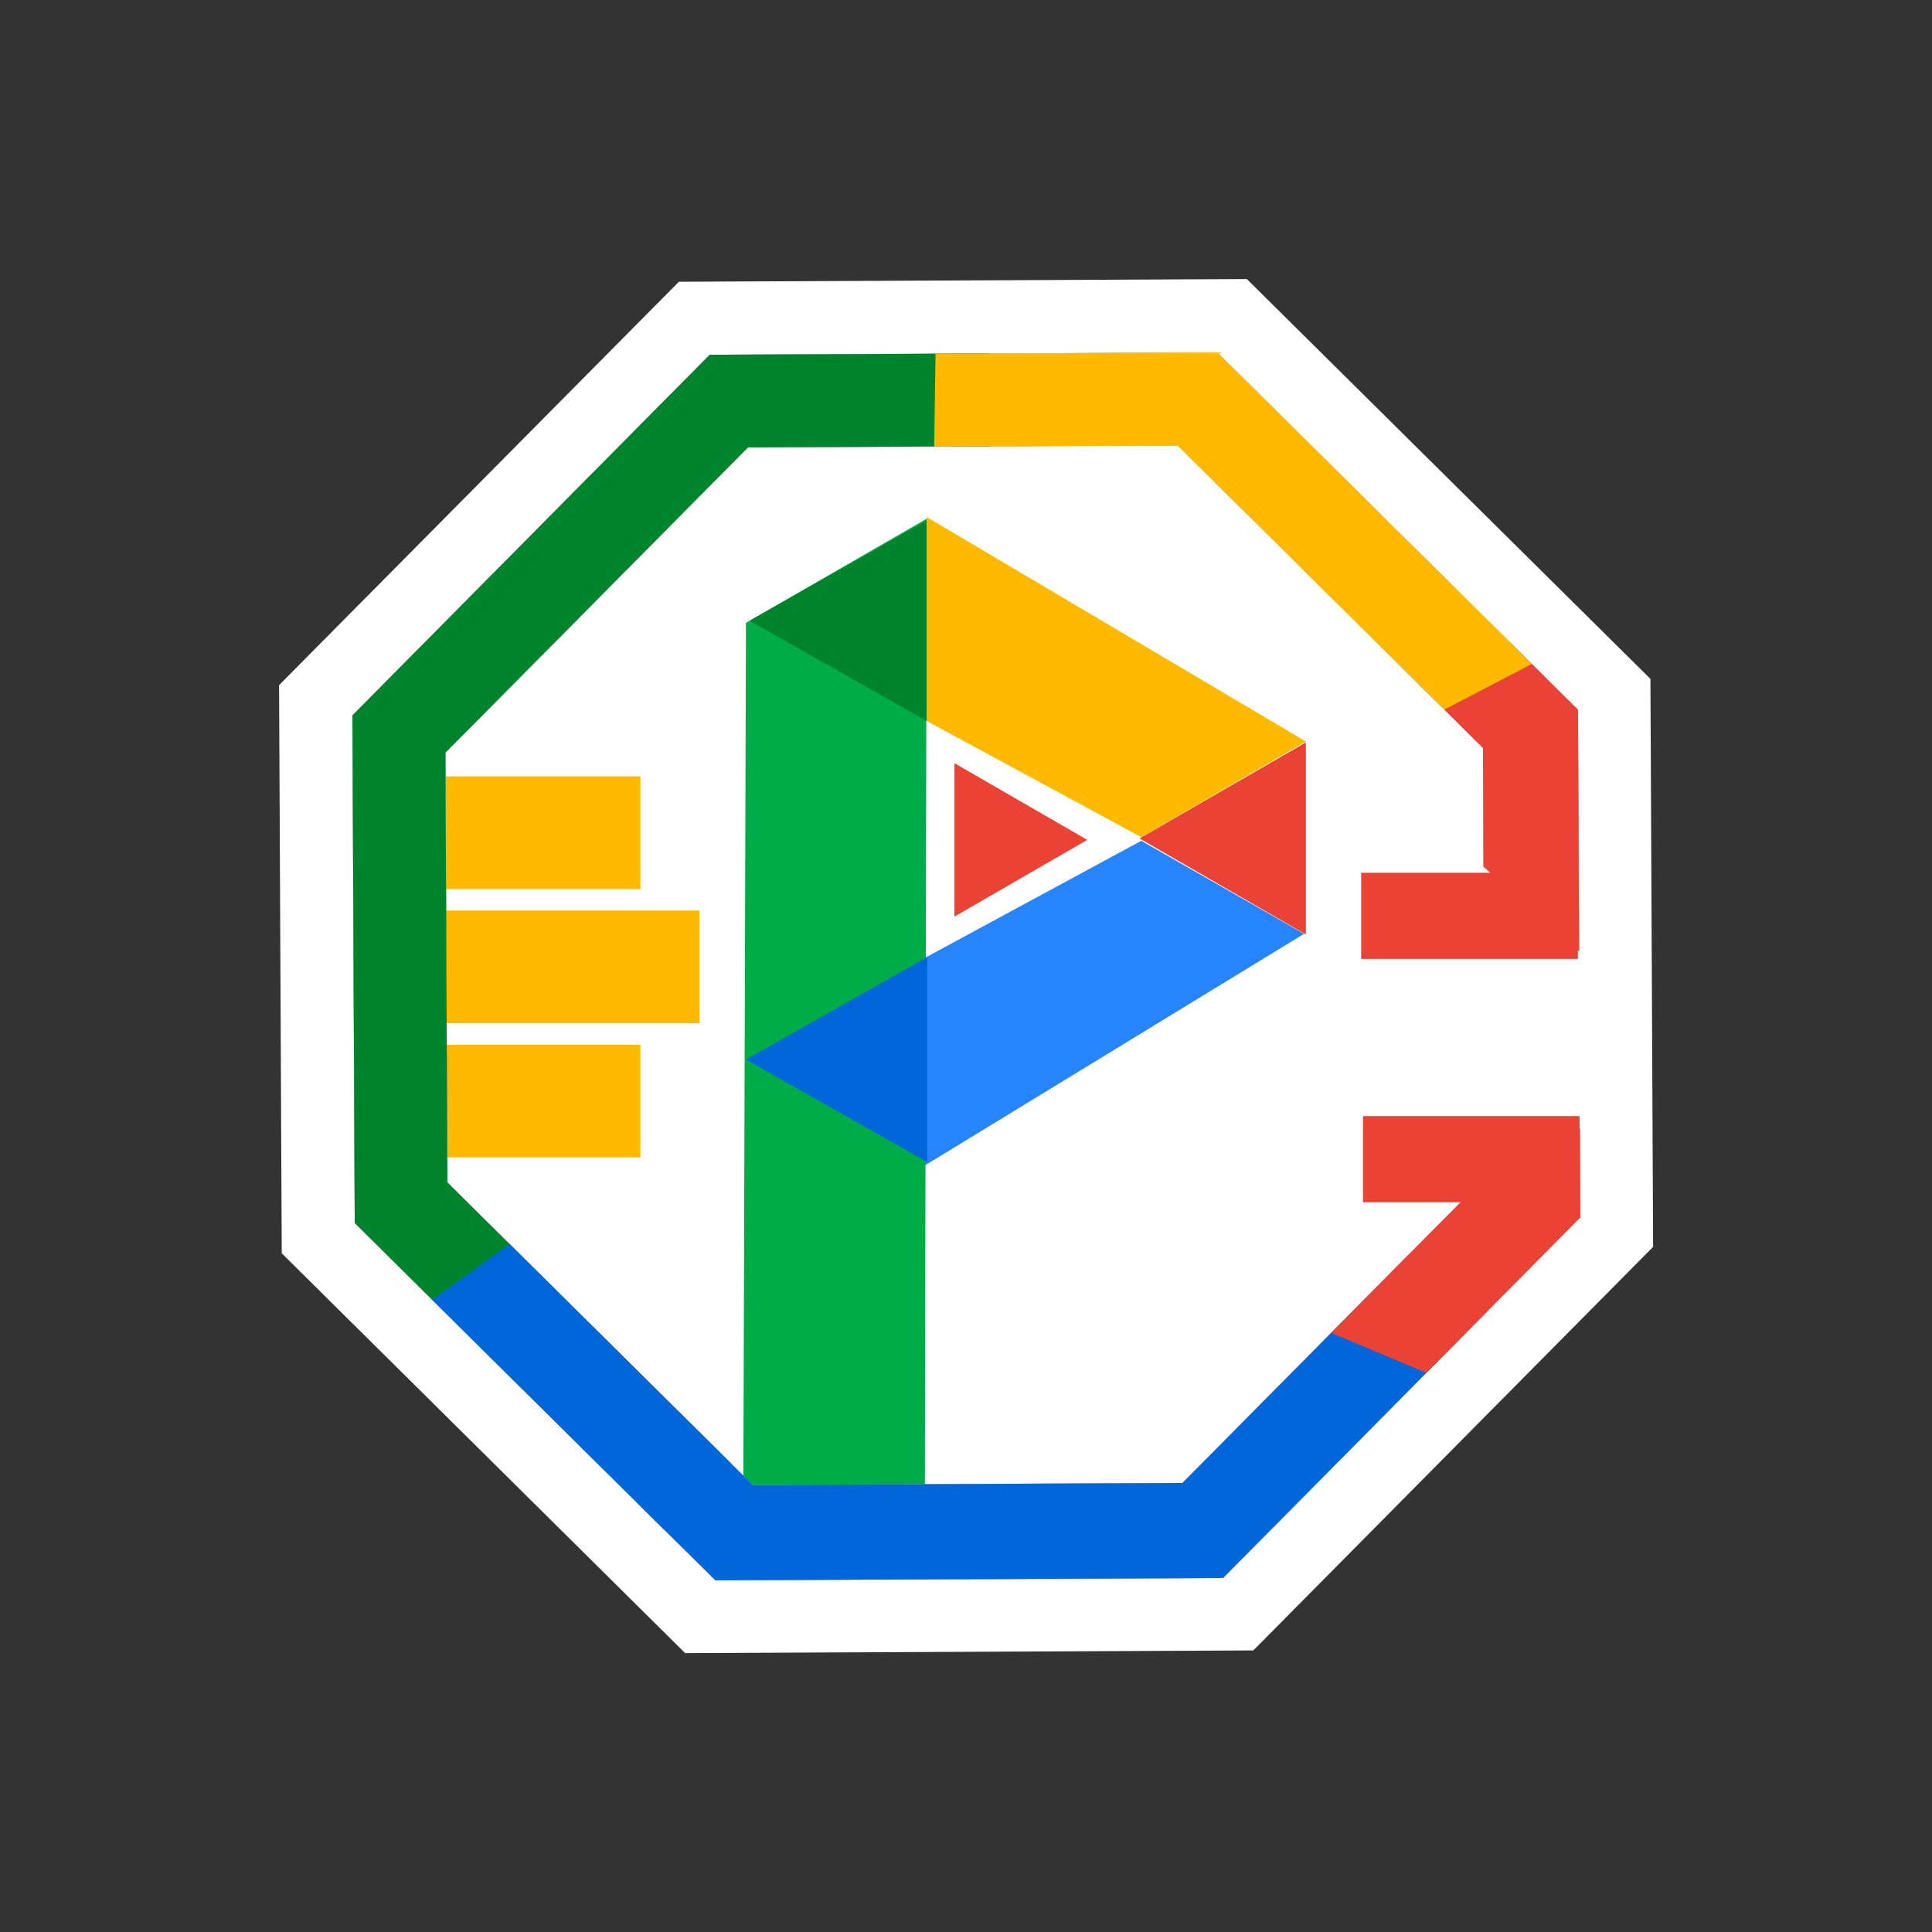 <svg version="1.2" xmlns="http://www.w3.org/2000/svg" viewBox="0 0 1080 1080" width="1080" height="1080">
	<rect x="0" y="0" width="1080" height="1080" fill="#333333" stroke="none"/>
	<title>GooglePark</title>
	<defs>
		<clipPath clipPathUnits="userSpaceOnUse" id="cp1">
			<path d="m882.12 396.74l0.63 135.11q-0.38-0.34-0.75-0.67v4.82h-121v-48h72.29q-2.01-1.76-4-3.49l-0.31-66.42-170.66-169.09-240.23 1.11-169.09 170.66 1.11 240.24 170.66 169.08 240.24-1.11 155.53-156.98h-54.54v-48h121v7q0.1 0 0.21 0l0.22 49.53-199.73 201.59-283.79 1.31-201.6-199.73-1.31-283.79 199.74-201.6 283.79-1.31z"/>
		</clipPath>
	</defs>
	<style>
		.s0 { fill: #ffffff } 
		.s1 { fill: #ffba00;stroke: #000000;stroke-miterlimit:100;stroke-width: 0 } 
		.s2 { fill: #2684fc;stroke: #ffffff;stroke-miterlimit:100;stroke-width: 0 } 
		.s3 { fill: #00ac47;stroke: #ffffff;stroke-miterlimit:100;stroke-width: 0 } 
		.s4 { fill: #ffba00;stroke: #ffffff;stroke-miterlimit:100;stroke-width: 0 } 
		.s5 { mix-blend-mode: darken;fill: #0066da;stroke: #ffffff;stroke-miterlimit:100;stroke-width: 0 } 
		.s6 { fill: #ea4335;stroke: #ffffff;stroke-miterlimit:100;stroke-width: 0 } 
		.s7 { fill: #00832d;stroke: #ffffff;stroke-miterlimit:100;stroke-width: 0 } 
		.s8 { fill: #ea4335;stroke: #ffffff;stroke-miterlimit:100;stroke-width: 3 } 
		.s9 { fill: #000000;stroke: #ffffff;stroke-miterlimit:100;stroke-width: 3 } 
		.s10 { fill: #00832d } 
		.s11 { fill: #0066da } 
		.s12 { fill: #ea4335 } 
		.s13 { fill: #ffba00 } 
	</style>
	<path id="G octo back" class="s0" d="m922.6 379.5l1.5 317.5-223.5 225.6-317.6 1.5-225.5-223.5-1.5-317.6 223.5-225.5 317.5-1.5z"/>
	<path id="top park copy" class="s1" d="m358 434v63h-151v-63z"/>
	<path id="top park copy 2" class="s1" d="m391 509v63h-184v-63z"/>
	<path id="top park copy 3" class="s1" d="m358 584v63h-151v-63z"/>
	<g id="P shape">
		<path id="trap blue" class="s2" d="m729 522l-212 129.5 0.5-116.3 120.5-65.2z"/>
		<path id="trap green octo" class="s3" d="m518 290l-1 552.9-101.5 1.2 1.5-495.9z"/>
		<path id="trap yellow" class="s4" d="m730 414.5l-92 53.5-120-65v-114z"/>
		<path id="corner blue" class="s5" d="m518.3 649.6l-101.3-57.3 101.3-57.3z"/>
		<path id="corner red" class="s6" d="m730 522.4l-93-53.7 93-53.7z"/>
		<path id="corner green" class="s7" d="m518 403l-99-56 99-56z"/>
	</g>
	<path id="Play button" class="s8" d="m610.8 469.5l-78.8 45.5v-91z"/>
	<g clip-path="url(#cp1)">
		<path id="G octo" fill-rule="evenodd" class="s9" d="m882.1 396.7l0.6 135.1q-0.3-0.3-0.7-0.6v4.8h-121v-48h72.3q-2-1.8-4-3.5l-0.3-66.4-170.7-169.1-240.2 1.1-169.1 170.7 1.1 240.2 170.7 169.1 240.2-1.1 155.5-157h-54.5v-48h121v7q0.1 0 0.2 0l0.2 49.5-199.7 201.6-283.8 1.3-201.6-199.7-1.3-283.8 199.7-201.6 283.8-1.3z"/>
		<path id="Shape 10" class="s10" d="m553.5 31.4v646.5l-307.5 298.1-255-533z"/>
		<path id="Shape 10 copy 2" class="s11" d="m973.5 833.9l-426 192-438-204 420-303z"/>
		<path id="Shape 10 copy 3" class="s12" d="m928.5 320.9l19.5 510-253-106.5-66-268.5z"/>
		<path id="Shape 10 copy" class="s13" d="m996 298.4l-478 249 7-493.5z"/>
	</g>
</svg>